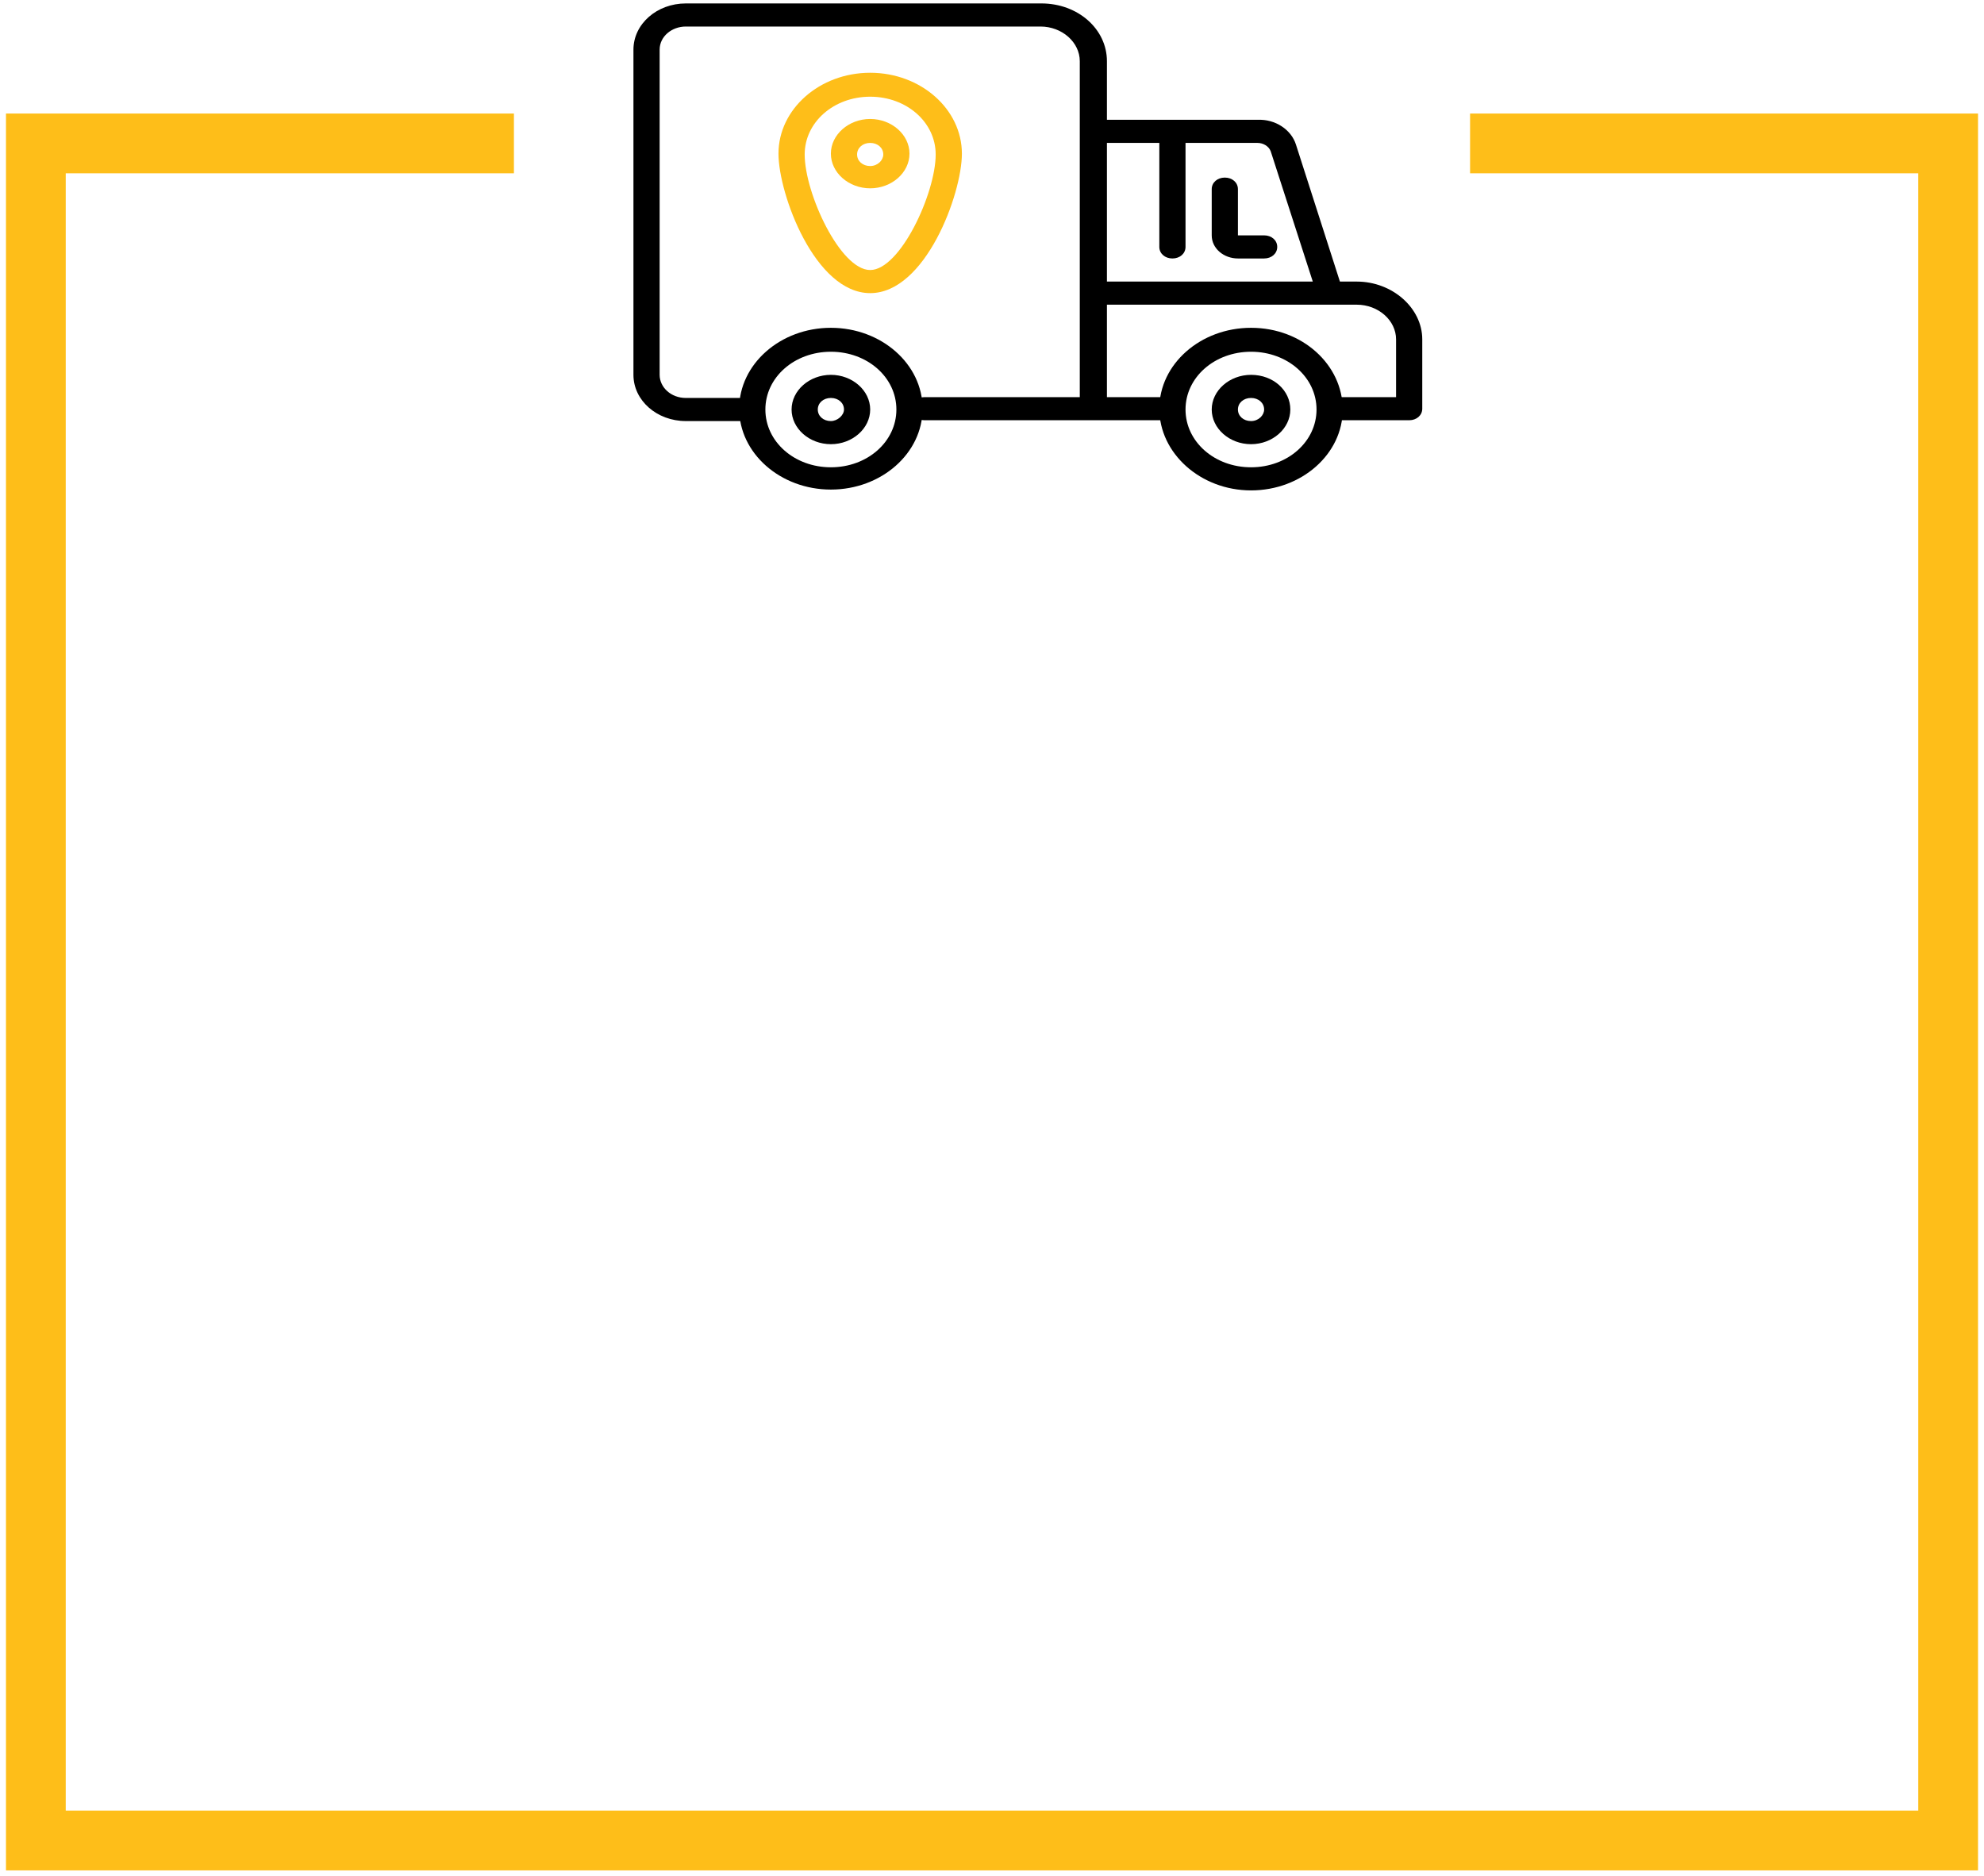 <svg width="166" height="157" viewBox="0 0 166 157" fill="none" xmlns="http://www.w3.org/2000/svg">
<path d="M69.519 27.428C65.292 27.428 61.847 30.467 61.847 34.196C61.847 37.925 65.292 40.964 69.519 40.964C73.747 40.964 77.192 37.925 77.192 34.196C77.192 30.467 73.747 27.428 69.519 27.428ZM69.519 39.099C66.466 39.099 64.039 36.959 64.039 34.265C64.039 31.572 66.466 29.431 69.519 29.431C72.573 29.431 75 31.572 75 34.265C75 36.959 72.573 39.099 69.519 39.099Z" fill="black"/>
<path d="M69.52 31.364C67.719 31.364 66.231 32.677 66.231 34.265C66.231 35.853 67.719 37.166 69.52 37.166C71.32 37.166 72.808 35.853 72.808 34.265C72.808 32.677 71.32 31.364 69.52 31.364ZM69.52 35.232C68.893 35.232 68.424 34.818 68.424 34.265C68.424 33.712 68.893 33.298 69.52 33.298C70.146 33.298 70.616 33.712 70.616 34.265C70.616 34.748 70.068 35.232 69.52 35.232Z" fill="black"/>
<path d="M104.673 27.428C100.445 27.428 97 30.467 97 34.196C97 37.925 100.445 41.033 104.673 41.033C108.9 41.033 112.345 37.994 112.345 34.265C112.345 30.536 108.979 27.428 104.673 27.428ZM104.673 39.099C101.619 39.099 99.192 36.959 99.192 34.265C99.192 31.572 101.619 29.431 104.673 29.431C107.726 29.431 110.153 31.572 110.153 34.265C110.153 36.959 107.726 39.099 104.673 39.099Z" fill="black"/>
<path d="M104.673 31.364C102.872 31.364 101.384 32.677 101.384 34.265C101.384 35.853 102.872 37.166 104.673 37.166C106.473 37.166 107.961 35.853 107.961 34.265C107.961 32.677 106.552 31.364 104.673 31.364ZM104.673 35.232C104.046 35.232 103.576 34.818 103.576 34.265C103.576 33.712 104.046 33.298 104.673 33.298C105.299 33.298 105.769 33.712 105.769 34.265C105.769 34.748 105.299 35.232 104.673 35.232Z" fill="black"/>
<path d="M105.769 19.693H103.576V15.825C103.576 15.273 103.107 14.859 102.48 14.859C101.854 14.859 101.384 15.273 101.384 15.825V19.693C101.384 20.798 102.402 21.627 103.576 21.627H105.769C106.395 21.627 106.865 21.212 106.865 20.66C106.865 20.107 106.395 19.693 105.769 19.693Z" fill="black"/>
<path d="M72.808 6.088C68.58 6.088 65.135 9.127 65.135 12.856C65.135 16.24 68.189 24.527 72.808 24.527C77.427 24.527 80.481 16.24 80.481 12.856C80.481 9.127 77.036 6.088 72.808 6.088ZM72.808 22.593C70.302 22.593 67.327 16.171 67.327 12.925C67.327 10.232 69.754 8.091 72.808 8.091C75.861 8.091 78.288 10.232 78.288 12.925C78.288 16.171 75.313 22.593 72.808 22.593Z" fill="#FEBE19"/>
<path d="M72.808 9.955C71.007 9.955 69.519 11.268 69.519 12.856C69.519 14.444 71.007 15.757 72.808 15.757C74.609 15.757 76.096 14.444 76.096 12.856C76.096 11.268 74.609 9.955 72.808 9.955ZM72.808 13.892C72.181 13.892 71.712 13.478 71.712 12.925C71.712 12.373 72.181 11.958 72.808 11.958C73.434 11.958 73.904 12.373 73.904 12.925C73.904 13.409 73.434 13.892 72.808 13.892Z" fill="#FEBE19"/>
<path d="M113.52 23.56H112.11L108.431 12.096C108.039 10.853 106.708 9.955 105.221 10.024H92.616V5.121C92.616 2.428 90.189 0.287 87.135 0.287H57.384C54.957 0.287 53 2.013 53 4.154V31.364C53 33.505 54.957 35.232 57.384 35.232H62.395C63.021 35.232 63.491 34.817 63.491 34.265C63.491 33.712 63.021 33.298 62.395 33.298H57.384C56.132 33.298 55.192 32.4 55.192 31.364V4.154C55.192 3.049 56.21 2.22 57.384 2.22H87.057C88.858 2.22 90.345 3.533 90.345 5.121V33.229H77.349C76.722 33.229 76.253 33.643 76.253 34.196C76.253 34.748 76.722 35.163 77.349 35.163H97.626C98.253 35.163 98.722 34.748 98.722 34.196C98.722 33.643 98.253 33.229 97.626 33.229H92.616V25.494H113.52C115.32 25.494 116.808 26.806 116.808 28.395V33.229H111.797C111.171 33.229 110.701 33.643 110.701 34.196C110.701 34.748 111.171 35.163 111.797 35.163H117.904C118.53 35.163 119 34.748 119 34.196V28.395C119 25.77 116.495 23.56 113.52 23.56ZM92.616 11.958H97V20.66C97 21.212 97.47 21.627 98.096 21.627C98.722 21.627 99.192 21.212 99.192 20.66V11.958H105.221C105.69 11.958 106.16 12.234 106.317 12.649L109.84 23.56H92.616V11.958Z" fill="black"/>
<path d="M43 12H3V154H163V12H123" stroke="#FEBE19" stroke-width="5"/>
</svg>
